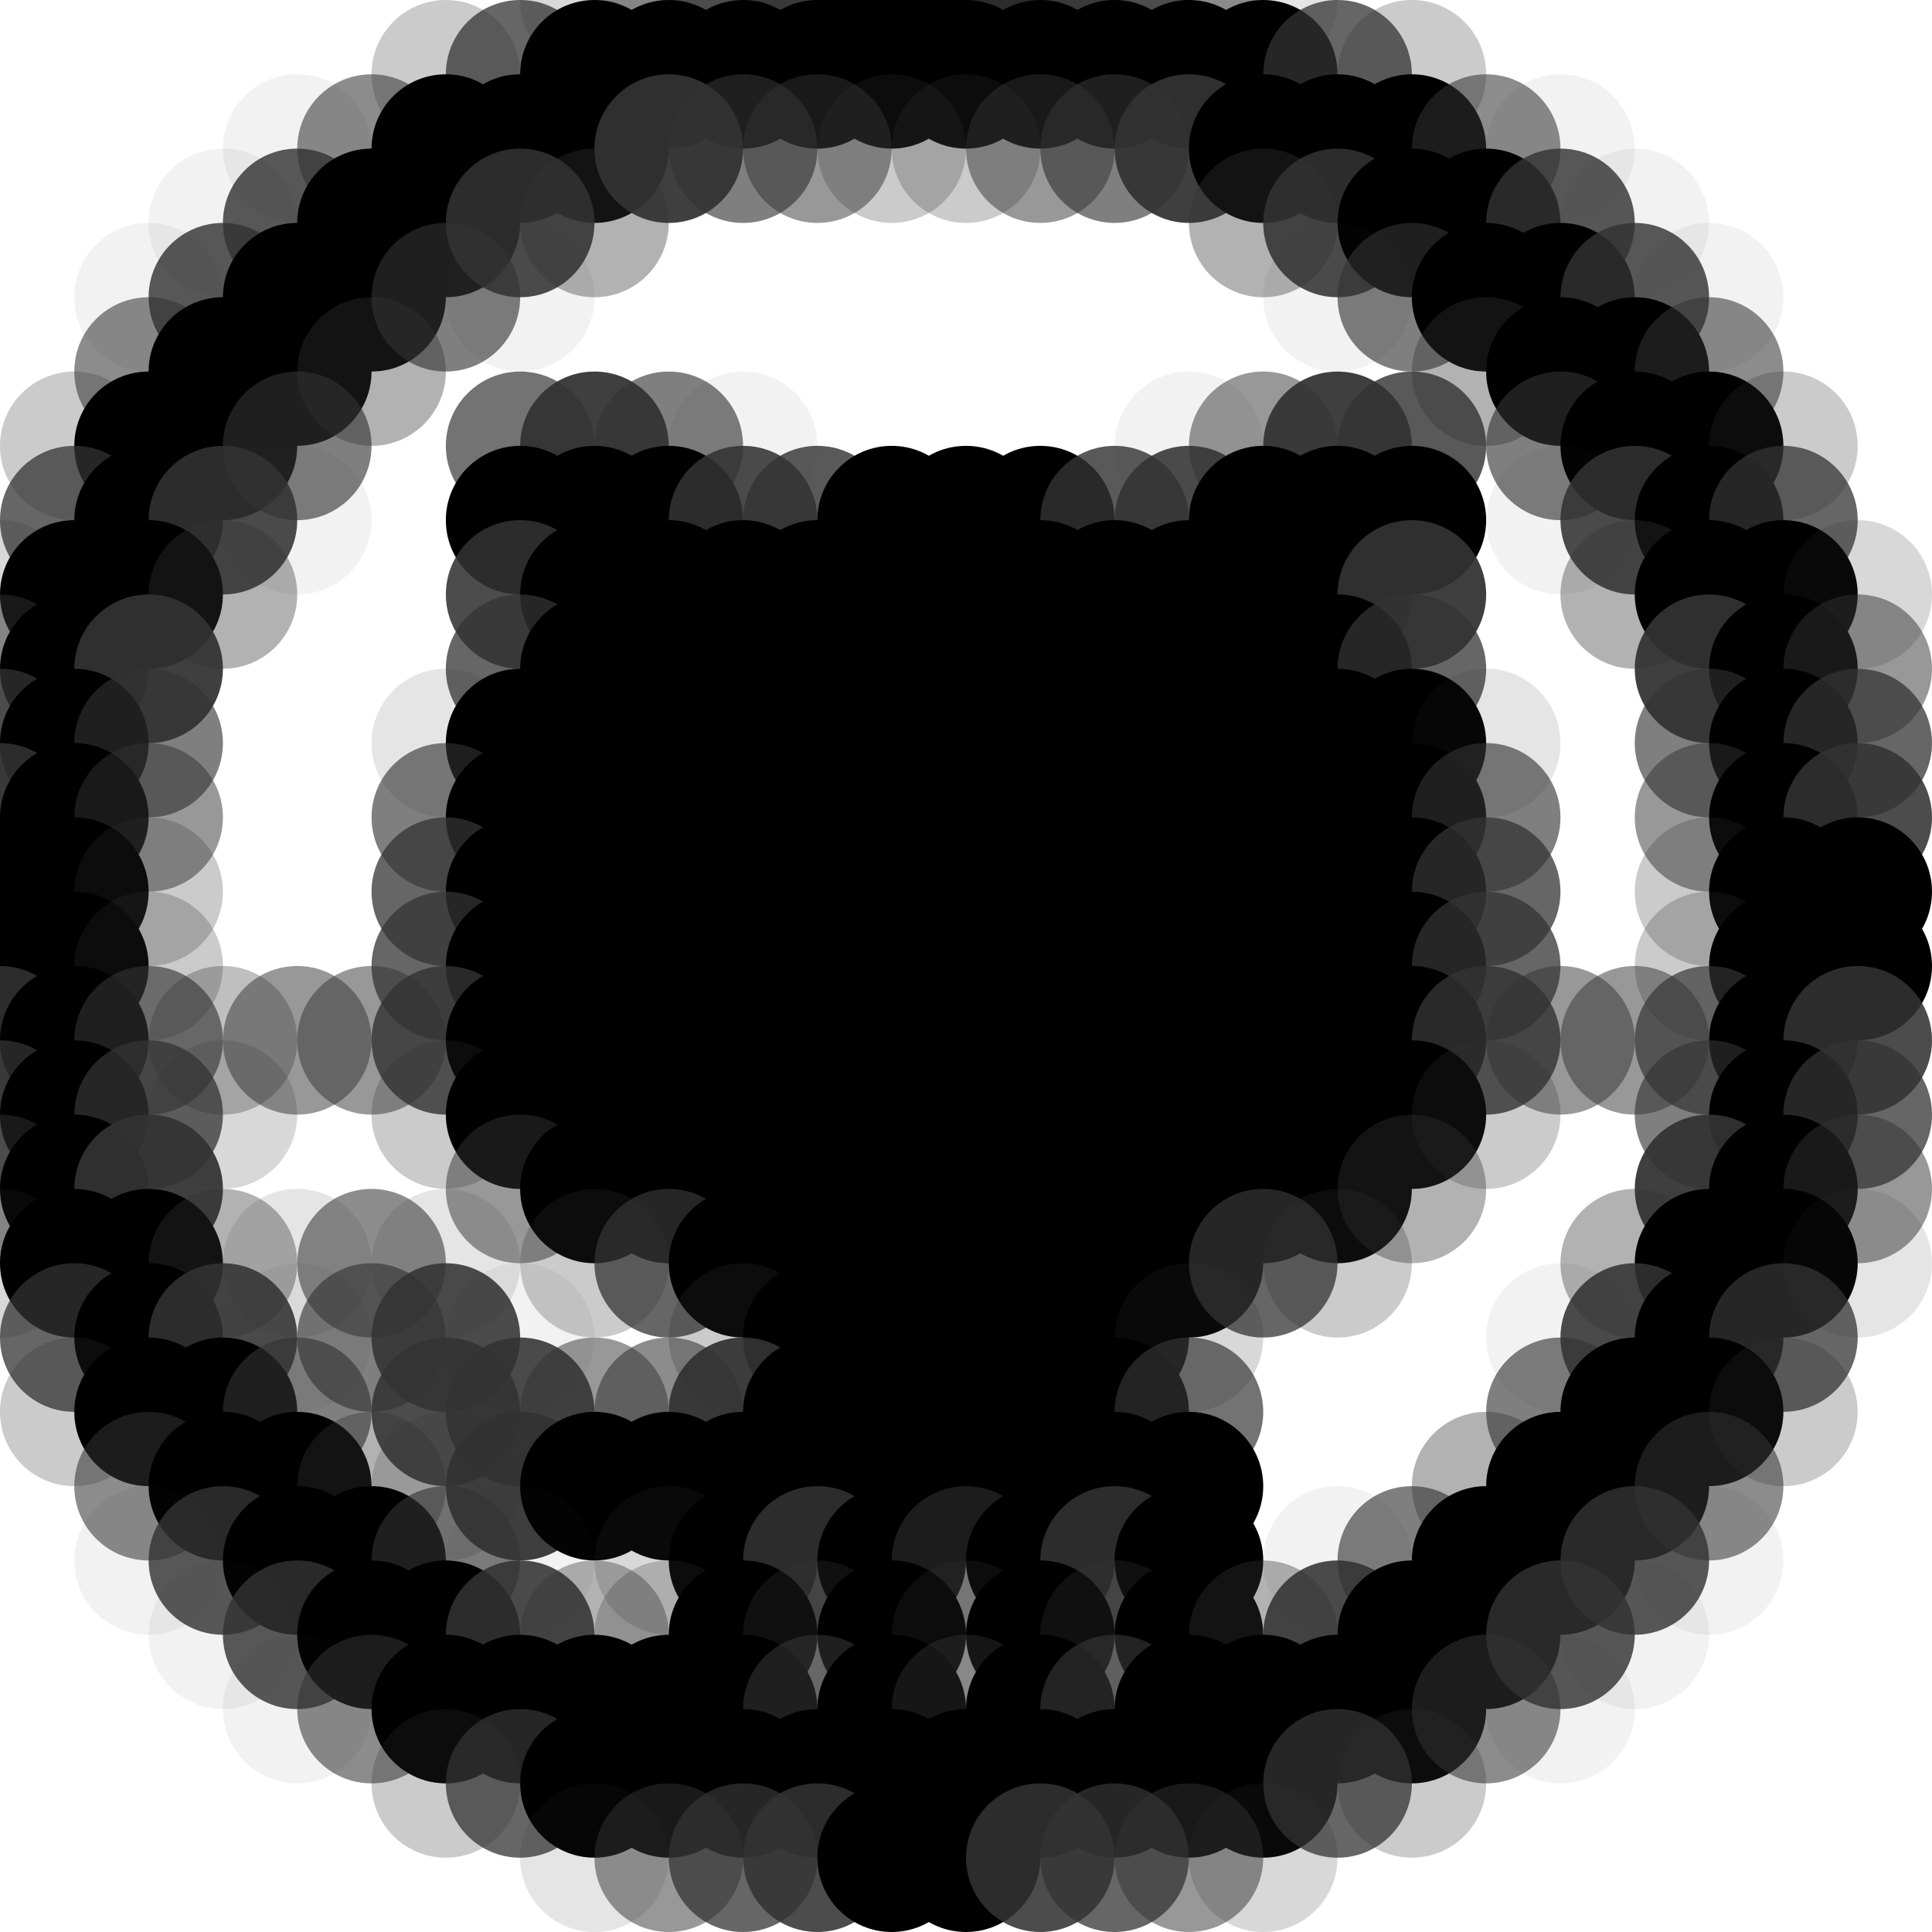 <?xml version="1.0" standalone="no"?>
<!DOCTYPE svg PUBLIC "-//W3C//DTD SVG 20010904//EN"
  "http://www.w3.org/TR/2001/REC-SVG-20010904/DTD/svg10.dtd">
<svg width="26" height="26">
  <circle cx="0" cy="0" r="1" fill="none"/>
  <circle cx="1" cy="0" r="1" fill="none"/>
  <circle cx="2" cy="0" r="1" fill="none"/>
  <circle cx="3" cy="0" r="1" fill="none"/>
  <circle cx="4" cy="0" r="1" fill="none"/>
  <circle cx="5" cy="0" r="1" fill="none"/>
  <circle cx="6" cy="0" r="1" fill="none"/>
  <circle cx="7" cy="0" r="1" fill="none"/>
  <circle cx="8" cy="0" r="1" fill="rgba(51,51,51,0.188)"/>
  <circle cx="9" cy="0" r="1" fill="rgba(51,51,51,0.502)"/>
  <circle cx="10" cy="0" r="1" fill="rgba(51,51,51,0.749)"/>
  <circle cx="11" cy="0" r="1" fill="rgba(51,51,51,0.875)"/>
  <circle cx="12" cy="0" r="1" fill="grey20"/>
  <circle cx="13" cy="0" r="1" fill="grey20"/>
  <circle cx="14" cy="0" r="1" fill="rgba(51,51,51,0.875)"/>
  <circle cx="15" cy="0" r="1" fill="rgba(51,51,51,0.749)"/>
  <circle cx="16" cy="0" r="1" fill="rgba(51,51,51,0.502)"/>
  <circle cx="17" cy="0" r="1" fill="rgba(51,51,51,0.125)"/>
  <circle cx="18" cy="0" r="1" fill="none"/>
  <circle cx="19" cy="0" r="1" fill="none"/>
  <circle cx="20" cy="0" r="1" fill="none"/>
  <circle cx="21" cy="0" r="1" fill="none"/>
  <circle cx="22" cy="0" r="1" fill="none"/>
  <circle cx="23" cy="0" r="1" fill="none"/>
  <circle cx="24" cy="0" r="1" fill="none"/>
  <circle cx="25" cy="0" r="1" fill="none"/>
  <circle cx="0" cy="1" r="1" fill="none"/>
  <circle cx="1" cy="1" r="1" fill="none"/>
  <circle cx="2" cy="1" r="1" fill="none"/>
  <circle cx="3" cy="1" r="1" fill="none"/>
  <circle cx="4" cy="1" r="1" fill="none"/>
  <circle cx="5" cy="1" r="1" fill="none"/>
  <circle cx="6" cy="1" r="1" fill="rgba(51,51,51,0.251)"/>
  <circle cx="7" cy="1" r="1" fill="rgba(51,51,51,0.749)"/>
  <circle cx="8" cy="1" r="1" fill="grey20"/>
  <circle cx="9" cy="1" r="1" fill="grey20"/>
  <circle cx="10" cy="1" r="1" fill="grey20"/>
  <circle cx="11" cy="1" r="1" fill="grey20"/>
  <circle cx="12" cy="1" r="1" fill="grey20"/>
  <circle cx="13" cy="1" r="1" fill="grey20"/>
  <circle cx="14" cy="1" r="1" fill="grey20"/>
  <circle cx="15" cy="1" r="1" fill="grey20"/>
  <circle cx="16" cy="1" r="1" fill="grey20"/>
  <circle cx="17" cy="1" r="1" fill="grey20"/>
  <circle cx="18" cy="1" r="1" fill="rgba(51,51,51,0.749)"/>
  <circle cx="19" cy="1" r="1" fill="rgba(51,51,51,0.251)"/>
  <circle cx="20" cy="1" r="1" fill="none"/>
  <circle cx="21" cy="1" r="1" fill="none"/>
  <circle cx="22" cy="1" r="1" fill="none"/>
  <circle cx="23" cy="1" r="1" fill="none"/>
  <circle cx="24" cy="1" r="1" fill="none"/>
  <circle cx="25" cy="1" r="1" fill="none"/>
  <circle cx="0" cy="2" r="1" fill="none"/>
  <circle cx="1" cy="2" r="1" fill="none"/>
  <circle cx="2" cy="2" r="1" fill="none"/>
  <circle cx="3" cy="2" r="1" fill="none"/>
  <circle cx="4" cy="2" r="1" fill="rgba(51,51,51,0.063)"/>
  <circle cx="5" cy="2" r="1" fill="rgba(51,51,51,0.561)"/>
  <circle cx="6" cy="2" r="1" fill="grey20"/>
  <circle cx="7" cy="2" r="1" fill="grey20"/>
  <circle cx="8" cy="2" r="1" fill="grey20"/>
  <circle cx="9" cy="2" r="1" fill="rgba(51,51,51,0.937)"/>
  <circle cx="10" cy="2" r="1" fill="rgba(51,51,51,0.624)"/>
  <circle cx="11" cy="2" r="1" fill="rgba(51,51,51,0.502)"/>
  <circle cx="12" cy="2" r="1" fill="rgba(51,51,51,0.251)"/>
  <circle cx="13" cy="2" r="1" fill="rgba(51,51,51,0.251)"/>
  <circle cx="14" cy="2" r="1" fill="rgba(51,51,51,0.502)"/>
  <circle cx="15" cy="2" r="1" fill="rgba(51,51,51,0.624)"/>
  <circle cx="16" cy="2" r="1" fill="rgba(51,51,51,0.937)"/>
  <circle cx="17" cy="2" r="1" fill="grey20"/>
  <circle cx="18" cy="2" r="1" fill="grey20"/>
  <circle cx="19" cy="2" r="1" fill="grey20"/>
  <circle cx="20" cy="2" r="1" fill="rgba(51,51,51,0.561)"/>
  <circle cx="21" cy="2" r="1" fill="rgba(51,51,51,0.063)"/>
  <circle cx="22" cy="2" r="1" fill="none"/>
  <circle cx="23" cy="2" r="1" fill="none"/>
  <circle cx="24" cy="2" r="1" fill="none"/>
  <circle cx="25" cy="2" r="1" fill="none"/>
  <circle cx="0" cy="3" r="1" fill="none"/>
  <circle cx="1" cy="3" r="1" fill="none"/>
  <circle cx="2" cy="3" r="1" fill="none"/>
  <circle cx="3" cy="3" r="1" fill="rgba(51,51,51,0.063)"/>
  <circle cx="4" cy="3" r="1" fill="rgba(51,51,51,0.812)"/>
  <circle cx="5" cy="3" r="1" fill="grey20"/>
  <circle cx="6" cy="3" r="1" fill="grey20"/>
  <circle cx="7" cy="3" r="1" fill="rgba(51,51,51,0.875)"/>
  <circle cx="8" cy="3" r="1" fill="rgba(51,51,51,0.376)"/>
  <circle cx="9" cy="3" r="1" fill="none"/>
  <circle cx="10" cy="3" r="1" fill="none"/>
  <circle cx="11" cy="3" r="1" fill="none"/>
  <circle cx="12" cy="3" r="1" fill="none"/>
  <circle cx="13" cy="3" r="1" fill="none"/>
  <circle cx="14" cy="3" r="1" fill="none"/>
  <circle cx="15" cy="3" r="1" fill="none"/>
  <circle cx="16" cy="3" r="1" fill="none"/>
  <circle cx="17" cy="3" r="1" fill="rgba(51,51,51,0.376)"/>
  <circle cx="18" cy="3" r="1" fill="rgba(51,51,51,0.875)"/>
  <circle cx="19" cy="3" r="1" fill="grey20"/>
  <circle cx="20" cy="3" r="1" fill="grey20"/>
  <circle cx="21" cy="3" r="1" fill="rgba(51,51,51,0.812)"/>
  <circle cx="22" cy="3" r="1" fill="rgba(51,51,51,0.063)"/>
  <circle cx="23" cy="3" r="1" fill="none"/>
  <circle cx="24" cy="3" r="1" fill="none"/>
  <circle cx="25" cy="3" r="1" fill="none"/>
  <circle cx="0" cy="4" r="1" fill="none"/>
  <circle cx="1" cy="4" r="1" fill="none"/>
  <circle cx="2" cy="4" r="1" fill="rgba(51,51,51,0.063)"/>
  <circle cx="3" cy="4" r="1" fill="rgba(51,51,51,0.812)"/>
  <circle cx="4" cy="4" r="1" fill="grey20"/>
  <circle cx="5" cy="4" r="1" fill="grey20"/>
  <circle cx="6" cy="4" r="1" fill="rgba(51,51,51,0.624)"/>
  <circle cx="7" cy="4" r="1" fill="rgba(51,51,51,0.063)"/>
  <circle cx="8" cy="4" r="1" fill="none"/>
  <circle cx="9" cy="4" r="1" fill="none"/>
  <circle cx="10" cy="4" r="1" fill="none"/>
  <circle cx="11" cy="4" r="1" fill="none"/>
  <circle cx="12" cy="4" r="1" fill="none"/>
  <circle cx="13" cy="4" r="1" fill="none"/>
  <circle cx="14" cy="4" r="1" fill="none"/>
  <circle cx="15" cy="4" r="1" fill="none"/>
  <circle cx="16" cy="4" r="1" fill="none"/>
  <circle cx="17" cy="4" r="1" fill="none"/>
  <circle cx="18" cy="4" r="1" fill="rgba(51,51,51,0.063)"/>
  <circle cx="19" cy="4" r="1" fill="rgba(51,51,51,0.624)"/>
  <circle cx="20" cy="4" r="1" fill="grey20"/>
  <circle cx="21" cy="4" r="1" fill="grey20"/>
  <circle cx="22" cy="4" r="1" fill="rgba(51,51,51,0.812)"/>
  <circle cx="23" cy="4" r="1" fill="rgba(51,51,51,0.063)"/>
  <circle cx="24" cy="4" r="1" fill="none"/>
  <circle cx="25" cy="4" r="1" fill="none"/>
  <circle cx="0" cy="5" r="1" fill="none"/>
  <circle cx="1" cy="5" r="1" fill="none"/>
  <circle cx="2" cy="5" r="1" fill="rgba(51,51,51,0.561)"/>
  <circle cx="3" cy="5" r="1" fill="grey20"/>
  <circle cx="4" cy="5" r="1" fill="grey20"/>
  <circle cx="5" cy="5" r="1" fill="rgba(51,51,51,0.376)"/>
  <circle cx="6" cy="5" r="1" fill="none"/>
  <circle cx="7" cy="5" r="1" fill="none"/>
  <circle cx="8" cy="5" r="1" fill="none"/>
  <circle cx="9" cy="5" r="1" fill="none"/>
  <circle cx="10" cy="5" r="1" fill="none"/>
  <circle cx="11" cy="5" r="1" fill="none"/>
  <circle cx="12" cy="5" r="1" fill="none"/>
  <circle cx="13" cy="5" r="1" fill="none"/>
  <circle cx="14" cy="5" r="1" fill="none"/>
  <circle cx="15" cy="5" r="1" fill="none"/>
  <circle cx="16" cy="5" r="1" fill="none"/>
  <circle cx="17" cy="5" r="1" fill="none"/>
  <circle cx="18" cy="5" r="1" fill="none"/>
  <circle cx="19" cy="5" r="1" fill="none"/>
  <circle cx="20" cy="5" r="1" fill="rgba(51,51,51,0.376)"/>
  <circle cx="21" cy="5" r="1" fill="grey20"/>
  <circle cx="22" cy="5" r="1" fill="grey20"/>
  <circle cx="23" cy="5" r="1" fill="rgba(51,51,51,0.561)"/>
  <circle cx="24" cy="5" r="1" fill="none"/>
  <circle cx="25" cy="5" r="1" fill="none"/>
  <circle cx="0" cy="6" r="1" fill="none"/>
  <circle cx="1" cy="6" r="1" fill="rgba(51,51,51,0.251)"/>
  <circle cx="2" cy="6" r="1" fill="grey20"/>
  <circle cx="3" cy="6" r="1" fill="grey20"/>
  <circle cx="4" cy="6" r="1" fill="rgba(51,51,51,0.624)"/>
  <circle cx="5" cy="6" r="1" fill="none"/>
  <circle cx="6" cy="6" r="1" fill="none"/>
  <circle cx="7" cy="6" r="1" fill="rgba(51,51,51,0.686)"/>
  <circle cx="8" cy="6" r="1" fill="rgba(51,51,51,0.937)"/>
  <circle cx="9" cy="6" r="1" fill="rgba(51,51,51,0.624)"/>
  <circle cx="10" cy="6" r="1" fill="rgba(51,51,51,0.063)"/>
  <circle cx="11" cy="6" r="1" fill="none"/>
  <circle cx="12" cy="6" r="1" fill="none"/>
  <circle cx="13" cy="6" r="1" fill="none"/>
  <circle cx="14" cy="6" r="1" fill="none"/>
  <circle cx="15" cy="6" r="1" fill="none"/>
  <circle cx="16" cy="6" r="1" fill="rgba(51,51,51,0.063)"/>
  <circle cx="17" cy="6" r="1" fill="rgba(51,51,51,0.502)"/>
  <circle cx="18" cy="6" r="1" fill="rgba(51,51,51,0.937)"/>
  <circle cx="19" cy="6" r="1" fill="rgba(51,51,51,0.812)"/>
  <circle cx="20" cy="6" r="1" fill="none"/>
  <circle cx="21" cy="6" r="1" fill="rgba(51,51,51,0.624)"/>
  <circle cx="22" cy="6" r="1" fill="grey20"/>
  <circle cx="23" cy="6" r="1" fill="grey20"/>
  <circle cx="24" cy="6" r="1" fill="rgba(51,51,51,0.251)"/>
  <circle cx="25" cy="6" r="1" fill="none"/>
  <circle cx="0" cy="7" r="1" fill="none"/>
  <circle cx="1" cy="7" r="1" fill="rgba(51,51,51,0.749)"/>
  <circle cx="2" cy="7" r="1" fill="grey20"/>
  <circle cx="3" cy="7" r="1" fill="rgba(51,51,51,0.875)"/>
  <circle cx="4" cy="7" r="1" fill="rgba(51,51,51,0.063)"/>
  <circle cx="5" cy="7" r="1" fill="none"/>
  <circle cx="6" cy="7" r="1" fill="none"/>
  <circle cx="7" cy="7" r="1" fill="grey20"/>
  <circle cx="8" cy="7" r="1" fill="grey20"/>
  <circle cx="9" cy="7" r="1" fill="grey20"/>
  <circle cx="10" cy="7" r="1" fill="rgba(51,51,51,0.875)"/>
  <circle cx="11" cy="7" r="1" fill="rgba(51,51,51,0.812)"/>
  <circle cx="12" cy="7" r="1" fill="grey20"/>
  <circle cx="13" cy="7" r="1" fill="grey20"/>
  <circle cx="14" cy="7" r="1" fill="grey20"/>
  <circle cx="15" cy="7" r="1" fill="rgba(51,51,51,0.812)"/>
  <circle cx="16" cy="7" r="1" fill="rgba(51,51,51,0.875)"/>
  <circle cx="17" cy="7" r="1" fill="grey20"/>
  <circle cx="18" cy="7" r="1" fill="grey20"/>
  <circle cx="19" cy="7" r="1" fill="grey20"/>
  <circle cx="20" cy="7" r="1" fill="none"/>
  <circle cx="21" cy="7" r="1" fill="rgba(51,51,51,0.063)"/>
  <circle cx="22" cy="7" r="1" fill="rgba(51,51,51,0.875)"/>
  <circle cx="23" cy="7" r="1" fill="grey20"/>
  <circle cx="24" cy="7" r="1" fill="rgba(51,51,51,0.749)"/>
  <circle cx="25" cy="7" r="1" fill="none"/>
  <circle cx="0" cy="8" r="1" fill="rgba(51,51,51,0.188)"/>
  <circle cx="1" cy="8" r="1" fill="grey20"/>
  <circle cx="2" cy="8" r="1" fill="grey20"/>
  <circle cx="3" cy="8" r="1" fill="rgba(51,51,51,0.376)"/>
  <circle cx="4" cy="8" r="1" fill="none"/>
  <circle cx="5" cy="8" r="1" fill="none"/>
  <circle cx="6" cy="8" r="1" fill="none"/>
  <circle cx="7" cy="8" r="1" fill="rgba(51,51,51,0.875)"/>
  <circle cx="8" cy="8" r="1" fill="grey20"/>
  <circle cx="9" cy="8" r="1" fill="grey20"/>
  <circle cx="10" cy="8" r="1" fill="grey20"/>
  <circle cx="11" cy="8" r="1" fill="grey20"/>
  <circle cx="12" cy="8" r="1" fill="grey20"/>
  <circle cx="13" cy="8" r="1" fill="grey20"/>
  <circle cx="14" cy="8" r="1" fill="grey20"/>
  <circle cx="15" cy="8" r="1" fill="grey20"/>
  <circle cx="16" cy="8" r="1" fill="grey20"/>
  <circle cx="17" cy="8" r="1" fill="grey20"/>
  <circle cx="18" cy="8" r="1" fill="grey20"/>
  <circle cx="19" cy="8" r="1" fill="rgba(51,51,51,0.937)"/>
  <circle cx="20" cy="8" r="1" fill="none"/>
  <circle cx="21" cy="8" r="1" fill="none"/>
  <circle cx="22" cy="8" r="1" fill="rgba(51,51,51,0.376)"/>
  <circle cx="23" cy="8" r="1" fill="grey20"/>
  <circle cx="24" cy="8" r="1" fill="grey20"/>
  <circle cx="25" cy="8" r="1" fill="rgba(51,51,51,0.188)"/>
  <circle cx="0" cy="9" r="1" fill="rgba(51,51,51,0.502)"/>
  <circle cx="1" cy="9" r="1" fill="grey20"/>
  <circle cx="2" cy="9" r="1" fill="rgba(51,51,51,0.937)"/>
  <circle cx="3" cy="9" r="1" fill="none"/>
  <circle cx="4" cy="9" r="1" fill="none"/>
  <circle cx="5" cy="9" r="1" fill="none"/>
  <circle cx="6" cy="9" r="1" fill="none"/>
  <circle cx="7" cy="9" r="1" fill="rgba(51,51,51,0.749)"/>
  <circle cx="8" cy="9" r="1" fill="grey20"/>
  <circle cx="9" cy="9" r="1" fill="grey20"/>
  <circle cx="10" cy="9" r="1" fill="grey20"/>
  <circle cx="11" cy="9" r="1" fill="grey20"/>
  <circle cx="12" cy="9" r="1" fill="grey20"/>
  <circle cx="13" cy="9" r="1" fill="grey20"/>
  <circle cx="14" cy="9" r="1" fill="grey20"/>
  <circle cx="15" cy="9" r="1" fill="grey20"/>
  <circle cx="16" cy="9" r="1" fill="grey20"/>
  <circle cx="17" cy="9" r="1" fill="grey20"/>
  <circle cx="18" cy="9" r="1" fill="grey20"/>
  <circle cx="19" cy="9" r="1" fill="rgba(51,51,51,0.749)"/>
  <circle cx="20" cy="9" r="1" fill="none"/>
  <circle cx="21" cy="9" r="1" fill="none"/>
  <circle cx="22" cy="9" r="1" fill="none"/>
  <circle cx="23" cy="9" r="1" fill="rgba(51,51,51,0.937)"/>
  <circle cx="24" cy="9" r="1" fill="grey20"/>
  <circle cx="25" cy="9" r="1" fill="rgba(51,51,51,0.502)"/>
  <circle cx="0" cy="10" r="1" fill="rgba(51,51,51,0.749)"/>
  <circle cx="1" cy="10" r="1" fill="grey20"/>
  <circle cx="2" cy="10" r="1" fill="rgba(51,51,51,0.624)"/>
  <circle cx="3" cy="10" r="1" fill="none"/>
  <circle cx="4" cy="10" r="1" fill="none"/>
  <circle cx="5" cy="10" r="1" fill="none"/>
  <circle cx="6" cy="10" r="1" fill="rgba(51,51,51,0.125)"/>
  <circle cx="7" cy="10" r="1" fill="grey20"/>
  <circle cx="8" cy="10" r="1" fill="grey20"/>
  <circle cx="9" cy="10" r="1" fill="grey20"/>
  <circle cx="10" cy="10" r="1" fill="grey20"/>
  <circle cx="11" cy="10" r="1" fill="grey20"/>
  <circle cx="12" cy="10" r="1" fill="grey20"/>
  <circle cx="13" cy="10" r="1" fill="grey20"/>
  <circle cx="14" cy="10" r="1" fill="grey20"/>
  <circle cx="15" cy="10" r="1" fill="grey20"/>
  <circle cx="16" cy="10" r="1" fill="grey20"/>
  <circle cx="17" cy="10" r="1" fill="grey20"/>
  <circle cx="18" cy="10" r="1" fill="grey20"/>
  <circle cx="19" cy="10" r="1" fill="grey20"/>
  <circle cx="20" cy="10" r="1" fill="rgba(51,51,51,0.125)"/>
  <circle cx="21" cy="10" r="1" fill="none"/>
  <circle cx="22" cy="10" r="1" fill="none"/>
  <circle cx="23" cy="10" r="1" fill="rgba(51,51,51,0.624)"/>
  <circle cx="24" cy="10" r="1" fill="grey20"/>
  <circle cx="25" cy="10" r="1" fill="rgba(51,51,51,0.749)"/>
  <circle cx="0" cy="11" r="1" fill="rgba(51,51,51,0.875)"/>
  <circle cx="1" cy="11" r="1" fill="grey20"/>
  <circle cx="2" cy="11" r="1" fill="rgba(51,51,51,0.502)"/>
  <circle cx="3" cy="11" r="1" fill="none"/>
  <circle cx="4" cy="11" r="1" fill="none"/>
  <circle cx="5" cy="11" r="1" fill="none"/>
  <circle cx="6" cy="11" r="1" fill="rgba(51,51,51,0.624)"/>
  <circle cx="7" cy="11" r="1" fill="grey20"/>
  <circle cx="8" cy="11" r="1" fill="grey20"/>
  <circle cx="9" cy="11" r="1" fill="grey20"/>
  <circle cx="10" cy="11" r="1" fill="grey20"/>
  <circle cx="11" cy="11" r="1" fill="grey20"/>
  <circle cx="12" cy="11" r="1" fill="grey20"/>
  <circle cx="13" cy="11" r="1" fill="grey20"/>
  <circle cx="14" cy="11" r="1" fill="grey20"/>
  <circle cx="15" cy="11" r="1" fill="grey20"/>
  <circle cx="16" cy="11" r="1" fill="grey20"/>
  <circle cx="17" cy="11" r="1" fill="grey20"/>
  <circle cx="18" cy="11" r="1" fill="grey20"/>
  <circle cx="19" cy="11" r="1" fill="grey20"/>
  <circle cx="20" cy="11" r="1" fill="rgba(51,51,51,0.624)"/>
  <circle cx="21" cy="11" r="1" fill="none"/>
  <circle cx="22" cy="11" r="1" fill="none"/>
  <circle cx="23" cy="11" r="1" fill="rgba(51,51,51,0.502)"/>
  <circle cx="24" cy="11" r="1" fill="grey20"/>
  <circle cx="25" cy="11" r="1" fill="rgba(51,51,51,0.875)"/>
  <circle cx="0" cy="12" r="1" fill="grey20"/>
  <circle cx="1" cy="12" r="1" fill="grey20"/>
  <circle cx="2" cy="12" r="1" fill="rgba(51,51,51,0.251)"/>
  <circle cx="3" cy="12" r="1" fill="none"/>
  <circle cx="4" cy="12" r="1" fill="none"/>
  <circle cx="5" cy="12" r="1" fill="none"/>
  <circle cx="6" cy="12" r="1" fill="rgba(51,51,51,0.749)"/>
  <circle cx="7" cy="12" r="1" fill="grey20"/>
  <circle cx="8" cy="12" r="1" fill="grey20"/>
  <circle cx="9" cy="12" r="1" fill="grey20"/>
  <circle cx="10" cy="12" r="1" fill="grey20"/>
  <circle cx="11" cy="12" r="1" fill="grey20"/>
  <circle cx="12" cy="12" r="1" fill="grey20"/>
  <circle cx="13" cy="12" r="1" fill="grey20"/>
  <circle cx="14" cy="12" r="1" fill="grey20"/>
  <circle cx="15" cy="12" r="1" fill="grey20"/>
  <circle cx="16" cy="12" r="1" fill="grey20"/>
  <circle cx="17" cy="12" r="1" fill="grey20"/>
  <circle cx="18" cy="12" r="1" fill="grey20"/>
  <circle cx="19" cy="12" r="1" fill="grey20"/>
  <circle cx="20" cy="12" r="1" fill="rgba(51,51,51,0.749)"/>
  <circle cx="21" cy="12" r="1" fill="none"/>
  <circle cx="22" cy="12" r="1" fill="none"/>
  <circle cx="23" cy="12" r="1" fill="rgba(51,51,51,0.251)"/>
  <circle cx="24" cy="12" r="1" fill="grey20"/>
  <circle cx="25" cy="12" r="1" fill="grey20"/>
  <circle cx="0" cy="13" r="1" fill="grey20"/>
  <circle cx="1" cy="13" r="1" fill="grey20"/>
  <circle cx="2" cy="13" r="1" fill="rgba(51,51,51,0.251)"/>
  <circle cx="3" cy="13" r="1" fill="none"/>
  <circle cx="4" cy="13" r="1" fill="none"/>
  <circle cx="5" cy="13" r="1" fill="none"/>
  <circle cx="6" cy="13" r="1" fill="rgba(51,51,51,0.749)"/>
  <circle cx="7" cy="13" r="1" fill="grey20"/>
  <circle cx="8" cy="13" r="1" fill="grey20"/>
  <circle cx="9" cy="13" r="1" fill="grey20"/>
  <circle cx="10" cy="13" r="1" fill="grey20"/>
  <circle cx="11" cy="13" r="1" fill="grey20"/>
  <circle cx="12" cy="13" r="1" fill="grey20"/>
  <circle cx="13" cy="13" r="1" fill="grey20"/>
  <circle cx="14" cy="13" r="1" fill="grey20"/>
  <circle cx="15" cy="13" r="1" fill="grey20"/>
  <circle cx="16" cy="13" r="1" fill="grey20"/>
  <circle cx="17" cy="13" r="1" fill="grey20"/>
  <circle cx="18" cy="13" r="1" fill="grey20"/>
  <circle cx="19" cy="13" r="1" fill="grey20"/>
  <circle cx="20" cy="13" r="1" fill="rgba(51,51,51,0.749)"/>
  <circle cx="21" cy="13" r="1" fill="none"/>
  <circle cx="22" cy="13" r="1" fill="none"/>
  <circle cx="23" cy="13" r="1" fill="rgba(51,51,51,0.251)"/>
  <circle cx="24" cy="13" r="1" fill="grey20"/>
  <circle cx="25" cy="13" r="1" fill="grey20"/>
  <circle cx="0" cy="14" r="1" fill="rgba(51,51,51,0.875)"/>
  <circle cx="1" cy="14" r="1" fill="grey20"/>
  <circle cx="2" cy="14" r="1" fill="rgba(51,51,51,0.624)"/>
  <circle cx="3" cy="14" r="1" fill="rgba(51,51,51,0.314)"/>
  <circle cx="4" cy="14" r="1" fill="rgba(51,51,51,0.502)"/>
  <circle cx="5" cy="14" r="1" fill="rgba(51,51,51,0.502)"/>
  <circle cx="6" cy="14" r="1" fill="rgba(51,51,51,0.812)"/>
  <circle cx="7" cy="14" r="1" fill="grey20"/>
  <circle cx="8" cy="14" r="1" fill="grey20"/>
  <circle cx="9" cy="14" r="1" fill="grey20"/>
  <circle cx="10" cy="14" r="1" fill="grey20"/>
  <circle cx="11" cy="14" r="1" fill="grey20"/>
  <circle cx="12" cy="14" r="1" fill="grey20"/>
  <circle cx="13" cy="14" r="1" fill="grey20"/>
  <circle cx="14" cy="14" r="1" fill="grey20"/>
  <circle cx="15" cy="14" r="1" fill="grey20"/>
  <circle cx="16" cy="14" r="1" fill="grey20"/>
  <circle cx="17" cy="14" r="1" fill="grey20"/>
  <circle cx="18" cy="14" r="1" fill="grey20"/>
  <circle cx="19" cy="14" r="1" fill="grey20"/>
  <circle cx="20" cy="14" r="1" fill="rgba(51,51,51,0.812)"/>
  <circle cx="21" cy="14" r="1" fill="rgba(51,51,51,0.502)"/>
  <circle cx="22" cy="14" r="1" fill="rgba(51,51,51,0.502)"/>
  <circle cx="23" cy="14" r="1" fill="rgba(51,51,51,0.686)"/>
  <circle cx="24" cy="14" r="1" fill="grey20"/>
  <circle cx="25" cy="14" r="1" fill="rgba(51,51,51,0.875)"/>
  <circle cx="0" cy="15" r="1" fill="rgba(51,51,51,0.749)"/>
  <circle cx="1" cy="15" r="1" fill="grey20"/>
  <circle cx="2" cy="15" r="1" fill="rgba(51,51,51,0.749)"/>
  <circle cx="3" cy="15" r="1" fill="rgba(51,51,51,0.188)"/>
  <circle cx="4" cy="15" r="1" fill="none"/>
  <circle cx="5" cy="15" r="1" fill="none"/>
  <circle cx="6" cy="15" r="1" fill="rgba(51,51,51,0.251)"/>
  <circle cx="7" cy="15" r="1" fill="grey20"/>
  <circle cx="8" cy="15" r="1" fill="grey20"/>
  <circle cx="9" cy="15" r="1" fill="grey20"/>
  <circle cx="10" cy="15" r="1" fill="grey20"/>
  <circle cx="11" cy="15" r="1" fill="grey20"/>
  <circle cx="12" cy="15" r="1" fill="grey20"/>
  <circle cx="13" cy="15" r="1" fill="grey20"/>
  <circle cx="14" cy="15" r="1" fill="grey20"/>
  <circle cx="15" cy="15" r="1" fill="grey20"/>
  <circle cx="16" cy="15" r="1" fill="grey20"/>
  <circle cx="17" cy="15" r="1" fill="grey20"/>
  <circle cx="18" cy="15" r="1" fill="grey20"/>
  <circle cx="19" cy="15" r="1" fill="grey20"/>
  <circle cx="20" cy="15" r="1" fill="rgba(51,51,51,0.251)"/>
  <circle cx="21" cy="15" r="1" fill="none"/>
  <circle cx="22" cy="15" r="1" fill="none"/>
  <circle cx="23" cy="15" r="1" fill="rgba(51,51,51,0.624)"/>
  <circle cx="24" cy="15" r="1" fill="grey20"/>
  <circle cx="25" cy="15" r="1" fill="rgba(51,51,51,0.749)"/>
  <circle cx="0" cy="16" r="1" fill="rgba(51,51,51,0.502)"/>
  <circle cx="1" cy="16" r="1" fill="grey20"/>
  <circle cx="2" cy="16" r="1" fill="rgba(51,51,51,0.937)"/>
  <circle cx="3" cy="16" r="1" fill="none"/>
  <circle cx="4" cy="16" r="1" fill="none"/>
  <circle cx="5" cy="16" r="1" fill="none"/>
  <circle cx="6" cy="16" r="1" fill="none"/>
  <circle cx="7" cy="16" r="1" fill="rgba(51,51,51,0.502)"/>
  <circle cx="8" cy="16" r="1" fill="grey20"/>
  <circle cx="9" cy="16" r="1" fill="grey20"/>
  <circle cx="10" cy="16" r="1" fill="grey20"/>
  <circle cx="11" cy="16" r="1" fill="grey20"/>
  <circle cx="12" cy="16" r="1" fill="grey20"/>
  <circle cx="13" cy="16" r="1" fill="grey20"/>
  <circle cx="14" cy="16" r="1" fill="grey20"/>
  <circle cx="15" cy="16" r="1" fill="grey20"/>
  <circle cx="16" cy="16" r="1" fill="grey20"/>
  <circle cx="17" cy="16" r="1" fill="grey20"/>
  <circle cx="18" cy="16" r="1" fill="grey20"/>
  <circle cx="19" cy="16" r="1" fill="rgba(51,51,51,0.376)"/>
  <circle cx="20" cy="16" r="1" fill="none"/>
  <circle cx="21" cy="16" r="1" fill="none"/>
  <circle cx="22" cy="16" r="1" fill="none"/>
  <circle cx="23" cy="16" r="1" fill="rgba(51,51,51,0.937)"/>
  <circle cx="24" cy="16" r="1" fill="grey20"/>
  <circle cx="25" cy="16" r="1" fill="rgba(51,51,51,0.502)"/>
  <circle cx="0" cy="17" r="1" fill="rgba(51,51,51,0.188)"/>
  <circle cx="1" cy="17" r="1" fill="grey20"/>
  <circle cx="2" cy="17" r="1" fill="grey20"/>
  <circle cx="3" cy="17" r="1" fill="rgba(51,51,51,0.376)"/>
  <circle cx="4" cy="17" r="1" fill="rgba(51,51,51,0.125)"/>
  <circle cx="5" cy="17" r="1" fill="rgba(51,51,51,0.561)"/>
  <circle cx="6" cy="17" r="1" fill="rgba(51,51,51,0.125)"/>
  <circle cx="7" cy="17" r="1" fill="none"/>
  <circle cx="8" cy="17" r="1" fill="rgba(51,51,51,0.251)"/>
  <circle cx="9" cy="17" r="1" fill="rgba(51,51,51,0.749)"/>
  <circle cx="10" cy="17" r="1" fill="grey20"/>
  <circle cx="11" cy="17" r="1" fill="grey20"/>
  <circle cx="12" cy="17" r="1" fill="grey20"/>
  <circle cx="13" cy="17" r="1" fill="grey20"/>
  <circle cx="14" cy="17" r="1" fill="grey20"/>
  <circle cx="15" cy="17" r="1" fill="grey20"/>
  <circle cx="16" cy="17" r="1" fill="grey20"/>
  <circle cx="17" cy="17" r="1" fill="rgba(51,51,51,0.749)"/>
  <circle cx="18" cy="17" r="1" fill="rgba(51,51,51,0.251)"/>
  <circle cx="19" cy="17" r="1" fill="none"/>
  <circle cx="20" cy="17" r="1" fill="none"/>
  <circle cx="21" cy="17" r="1" fill="none"/>
  <circle cx="22" cy="17" r="1" fill="rgba(51,51,51,0.376)"/>
  <circle cx="23" cy="17" r="1" fill="grey20"/>
  <circle cx="24" cy="17" r="1" fill="grey20"/>
  <circle cx="25" cy="17" r="1" fill="rgba(51,51,51,0.125)"/>
  <circle cx="0" cy="18" r="1" fill="none"/>
  <circle cx="1" cy="18" r="1" fill="rgba(51,51,51,0.749)"/>
  <circle cx="2" cy="18" r="1" fill="grey20"/>
  <circle cx="3" cy="18" r="1" fill="rgba(51,51,51,0.875)"/>
  <circle cx="4" cy="18" r="1" fill="rgba(51,51,51,0.063)"/>
  <circle cx="5" cy="18" r="1" fill="rgba(51,51,51,0.624)"/>
  <circle cx="6" cy="18" r="1" fill="rgba(51,51,51,0.875)"/>
  <circle cx="7" cy="18" r="1" fill="rgba(51,51,51,0.063)"/>
  <circle cx="8" cy="18" r="1" fill="none"/>
  <circle cx="9" cy="18" r="1" fill="none"/>
  <circle cx="10" cy="18" r="1" fill="rgba(51,51,51,0.251)"/>
  <circle cx="11" cy="18" r="1" fill="grey20"/>
  <circle cx="12" cy="18" r="1" fill="grey20"/>
  <circle cx="13" cy="18" r="1" fill="grey20"/>
  <circle cx="14" cy="18" r="1" fill="grey20"/>
  <circle cx="15" cy="18" r="1" fill="grey20"/>
  <circle cx="16" cy="18" r="1" fill="rgba(51,51,51,0.188)"/>
  <circle cx="17" cy="18" r="1" fill="none"/>
  <circle cx="18" cy="18" r="1" fill="none"/>
  <circle cx="19" cy="18" r="1" fill="none"/>
  <circle cx="20" cy="18" r="1" fill="none"/>
  <circle cx="21" cy="18" r="1" fill="rgba(51,51,51,0.063)"/>
  <circle cx="22" cy="18" r="1" fill="rgba(51,51,51,0.875)"/>
  <circle cx="23" cy="18" r="1" fill="grey20"/>
  <circle cx="24" cy="18" r="1" fill="rgba(51,51,51,0.749)"/>
  <circle cx="25" cy="18" r="1" fill="none"/>
  <circle cx="0" cy="19" r="1" fill="none"/>
  <circle cx="1" cy="19" r="1" fill="rgba(51,51,51,0.251)"/>
  <circle cx="2" cy="19" r="1" fill="grey20"/>
  <circle cx="3" cy="19" r="1" fill="grey20"/>
  <circle cx="4" cy="19" r="1" fill="rgba(51,51,51,0.624)"/>
  <circle cx="5" cy="19" r="1" fill="none"/>
  <circle cx="6" cy="19" r="1" fill="rgba(51,51,51,0.875)"/>
  <circle cx="7" cy="19" r="1" fill="rgba(51,51,51,0.875)"/>
  <circle cx="8" cy="19" r="1" fill="rgba(51,51,51,0.502)"/>
  <circle cx="9" cy="19" r="1" fill="rgba(51,51,51,0.561)"/>
  <circle cx="10" cy="19" r="1" fill="rgba(51,51,51,0.937)"/>
  <circle cx="11" cy="19" r="1" fill="grey20"/>
  <circle cx="12" cy="19" r="1" fill="grey20"/>
  <circle cx="13" cy="19" r="1" fill="grey20"/>
  <circle cx="14" cy="19" r="1" fill="grey20"/>
  <circle cx="15" cy="19" r="1" fill="grey20"/>
  <circle cx="16" cy="19" r="1" fill="rgba(51,51,51,0.686)"/>
  <circle cx="17" cy="19" r="1" fill="none"/>
  <circle cx="18" cy="19" r="1" fill="none"/>
  <circle cx="19" cy="19" r="1" fill="none"/>
  <circle cx="20" cy="19" r="1" fill="none"/>
  <circle cx="21" cy="19" r="1" fill="rgba(51,51,51,0.624)"/>
  <circle cx="22" cy="19" r="1" fill="grey20"/>
  <circle cx="23" cy="19" r="1" fill="grey20"/>
  <circle cx="24" cy="19" r="1" fill="rgba(51,51,51,0.251)"/>
  <circle cx="25" cy="19" r="1" fill="none"/>
  <circle cx="0" cy="20" r="1" fill="none"/>
  <circle cx="1" cy="20" r="1" fill="none"/>
  <circle cx="2" cy="20" r="1" fill="rgba(51,51,51,0.561)"/>
  <circle cx="3" cy="20" r="1" fill="grey20"/>
  <circle cx="4" cy="20" r="1" fill="grey20"/>
  <circle cx="5" cy="20" r="1" fill="rgba(51,51,51,0.376)"/>
  <circle cx="6" cy="20" r="1" fill="rgba(51,51,51,0.188)"/>
  <circle cx="7" cy="20" r="1" fill="rgba(51,51,51,0.937)"/>
  <circle cx="8" cy="20" r="1" fill="grey20"/>
  <circle cx="9" cy="20" r="1" fill="grey20"/>
  <circle cx="10" cy="20" r="1" fill="grey20"/>
  <circle cx="11" cy="20" r="1" fill="grey20"/>
  <circle cx="12" cy="20" r="1" fill="grey20"/>
  <circle cx="13" cy="20" r="1" fill="grey20"/>
  <circle cx="14" cy="20" r="1" fill="grey20"/>
  <circle cx="15" cy="20" r="1" fill="grey20"/>
  <circle cx="16" cy="20" r="1" fill="grey20"/>
  <circle cx="17" cy="20" r="1" fill="none"/>
  <circle cx="18" cy="20" r="1" fill="none"/>
  <circle cx="19" cy="20" r="1" fill="none"/>
  <circle cx="20" cy="20" r="1" fill="rgba(51,51,51,0.376)"/>
  <circle cx="21" cy="20" r="1" fill="grey20"/>
  <circle cx="22" cy="20" r="1" fill="grey20"/>
  <circle cx="23" cy="20" r="1" fill="rgba(51,51,51,0.561)"/>
  <circle cx="24" cy="20" r="1" fill="none"/>
  <circle cx="25" cy="20" r="1" fill="none"/>
  <circle cx="0" cy="21" r="1" fill="none"/>
  <circle cx="1" cy="21" r="1" fill="none"/>
  <circle cx="2" cy="21" r="1" fill="rgba(51,51,51,0.063)"/>
  <circle cx="3" cy="21" r="1" fill="rgba(51,51,51,0.812)"/>
  <circle cx="4" cy="21" r="1" fill="grey20"/>
  <circle cx="5" cy="21" r="1" fill="grey20"/>
  <circle cx="6" cy="21" r="1" fill="rgba(51,51,51,0.624)"/>
  <circle cx="7" cy="21" r="1" fill="rgba(51,51,51,0.063)"/>
  <circle cx="8" cy="21" r="1" fill="none"/>
  <circle cx="9" cy="21" r="1" fill="rgba(51,51,51,0.188)"/>
  <circle cx="10" cy="21" r="1" fill="grey20"/>
  <circle cx="11" cy="21" r="1" fill="rgba(51,51,51,0.875)"/>
  <circle cx="12" cy="21" r="1" fill="grey20"/>
  <circle cx="13" cy="21" r="1" fill="rgba(51,51,51,0.561)"/>
  <circle cx="14" cy="21" r="1" fill="grey20"/>
  <circle cx="15" cy="21" r="1" fill="rgba(51,51,51,0.875)"/>
  <circle cx="16" cy="21" r="1" fill="grey20"/>
  <circle cx="17" cy="21" r="1" fill="none"/>
  <circle cx="18" cy="21" r="1" fill="rgba(51,51,51,0.063)"/>
  <circle cx="19" cy="21" r="1" fill="rgba(51,51,51,0.624)"/>
  <circle cx="20" cy="21" r="1" fill="grey20"/>
  <circle cx="21" cy="21" r="1" fill="grey20"/>
  <circle cx="22" cy="21" r="1" fill="rgba(51,51,51,0.812)"/>
  <circle cx="23" cy="21" r="1" fill="rgba(51,51,51,0.063)"/>
  <circle cx="24" cy="21" r="1" fill="none"/>
  <circle cx="25" cy="21" r="1" fill="none"/>
  <circle cx="0" cy="22" r="1" fill="none"/>
  <circle cx="1" cy="22" r="1" fill="none"/>
  <circle cx="2" cy="22" r="1" fill="none"/>
  <circle cx="3" cy="22" r="1" fill="rgba(51,51,51,0.063)"/>
  <circle cx="4" cy="22" r="1" fill="rgba(51,51,51,0.812)"/>
  <circle cx="5" cy="22" r="1" fill="grey20"/>
  <circle cx="6" cy="22" r="1" fill="grey20"/>
  <circle cx="7" cy="22" r="1" fill="rgba(51,51,51,0.875)"/>
  <circle cx="8" cy="22" r="1" fill="rgba(51,51,51,0.376)"/>
  <circle cx="9" cy="22" r="1" fill="rgba(51,51,51,0.251)"/>
  <circle cx="10" cy="22" r="1" fill="grey20"/>
  <circle cx="11" cy="22" r="1" fill="rgba(51,51,51,0.314)"/>
  <circle cx="12" cy="22" r="1" fill="grey20"/>
  <circle cx="13" cy="22" r="1" fill="rgba(51,51,51,0.251)"/>
  <circle cx="14" cy="22" r="1" fill="grey20"/>
  <circle cx="15" cy="22" r="1" fill="rgba(51,51,51,0.314)"/>
  <circle cx="16" cy="22" r="1" fill="grey20"/>
  <circle cx="17" cy="22" r="1" fill="rgba(51,51,51,0.376)"/>
  <circle cx="18" cy="22" r="1" fill="rgba(51,51,51,0.875)"/>
  <circle cx="19" cy="22" r="1" fill="grey20"/>
  <circle cx="20" cy="22" r="1" fill="grey20"/>
  <circle cx="21" cy="22" r="1" fill="rgba(51,51,51,0.812)"/>
  <circle cx="22" cy="22" r="1" fill="rgba(51,51,51,0.063)"/>
  <circle cx="23" cy="22" r="1" fill="none"/>
  <circle cx="24" cy="22" r="1" fill="none"/>
  <circle cx="25" cy="22" r="1" fill="none"/>
  <circle cx="0" cy="23" r="1" fill="none"/>
  <circle cx="1" cy="23" r="1" fill="none"/>
  <circle cx="2" cy="23" r="1" fill="none"/>
  <circle cx="3" cy="23" r="1" fill="none"/>
  <circle cx="4" cy="23" r="1" fill="rgba(51,51,51,0.063)"/>
  <circle cx="5" cy="23" r="1" fill="rgba(51,51,51,0.561)"/>
  <circle cx="6" cy="23" r="1" fill="grey20"/>
  <circle cx="7" cy="23" r="1" fill="grey20"/>
  <circle cx="8" cy="23" r="1" fill="grey20"/>
  <circle cx="9" cy="23" r="1" fill="grey20"/>
  <circle cx="10" cy="23" r="1" fill="grey20"/>
  <circle cx="11" cy="23" r="1" fill="rgba(51,51,51,0.624)"/>
  <circle cx="12" cy="23" r="1" fill="grey20"/>
  <circle cx="13" cy="23" r="1" fill="rgba(51,51,51,0.439)"/>
  <circle cx="14" cy="23" r="1" fill="grey20"/>
  <circle cx="15" cy="23" r="1" fill="rgba(51,51,51,0.686)"/>
  <circle cx="16" cy="23" r="1" fill="grey20"/>
  <circle cx="17" cy="23" r="1" fill="grey20"/>
  <circle cx="18" cy="23" r="1" fill="grey20"/>
  <circle cx="19" cy="23" r="1" fill="grey20"/>
  <circle cx="20" cy="23" r="1" fill="rgba(51,51,51,0.561)"/>
  <circle cx="21" cy="23" r="1" fill="rgba(51,51,51,0.063)"/>
  <circle cx="22" cy="23" r="1" fill="none"/>
  <circle cx="23" cy="23" r="1" fill="none"/>
  <circle cx="24" cy="23" r="1" fill="none"/>
  <circle cx="25" cy="23" r="1" fill="none"/>
  <circle cx="0" cy="24" r="1" fill="none"/>
  <circle cx="1" cy="24" r="1" fill="none"/>
  <circle cx="2" cy="24" r="1" fill="none"/>
  <circle cx="3" cy="24" r="1" fill="none"/>
  <circle cx="4" cy="24" r="1" fill="none"/>
  <circle cx="5" cy="24" r="1" fill="none"/>
  <circle cx="6" cy="24" r="1" fill="rgba(51,51,51,0.251)"/>
  <circle cx="7" cy="24" r="1" fill="rgba(51,51,51,0.749)"/>
  <circle cx="8" cy="24" r="1" fill="grey20"/>
  <circle cx="9" cy="24" r="1" fill="grey20"/>
  <circle cx="10" cy="24" r="1" fill="grey20"/>
  <circle cx="11" cy="24" r="1" fill="grey20"/>
  <circle cx="12" cy="24" r="1" fill="grey20"/>
  <circle cx="13" cy="24" r="1" fill="grey20"/>
  <circle cx="14" cy="24" r="1" fill="grey20"/>
  <circle cx="15" cy="24" r="1" fill="grey20"/>
  <circle cx="16" cy="24" r="1" fill="grey20"/>
  <circle cx="17" cy="24" r="1" fill="grey20"/>
  <circle cx="18" cy="24" r="1" fill="rgba(51,51,51,0.749)"/>
  <circle cx="19" cy="24" r="1" fill="rgba(51,51,51,0.251)"/>
  <circle cx="20" cy="24" r="1" fill="none"/>
  <circle cx="21" cy="24" r="1" fill="none"/>
  <circle cx="22" cy="24" r="1" fill="none"/>
  <circle cx="23" cy="24" r="1" fill="none"/>
  <circle cx="24" cy="24" r="1" fill="none"/>
  <circle cx="25" cy="24" r="1" fill="none"/>
  <circle cx="0" cy="25" r="1" fill="none"/>
  <circle cx="1" cy="25" r="1" fill="none"/>
  <circle cx="2" cy="25" r="1" fill="none"/>
  <circle cx="3" cy="25" r="1" fill="none"/>
  <circle cx="4" cy="25" r="1" fill="none"/>
  <circle cx="5" cy="25" r="1" fill="none"/>
  <circle cx="6" cy="25" r="1" fill="none"/>
  <circle cx="7" cy="25" r="1" fill="none"/>
  <circle cx="8" cy="25" r="1" fill="rgba(51,51,51,0.125)"/>
  <circle cx="9" cy="25" r="1" fill="rgba(51,51,51,0.502)"/>
  <circle cx="10" cy="25" r="1" fill="rgba(51,51,51,0.749)"/>
  <circle cx="11" cy="25" r="1" fill="rgba(51,51,51,0.875)"/>
  <circle cx="12" cy="25" r="1" fill="grey20"/>
  <circle cx="13" cy="25" r="1" fill="grey20"/>
  <circle cx="14" cy="25" r="1" fill="rgba(51,51,51,0.875)"/>
  <circle cx="15" cy="25" r="1" fill="rgba(51,51,51,0.749)"/>
  <circle cx="16" cy="25" r="1" fill="rgba(51,51,51,0.502)"/>
  <circle cx="17" cy="25" r="1" fill="rgba(51,51,51,0.188)"/>
  <circle cx="18" cy="25" r="1" fill="none"/>
  <circle cx="19" cy="25" r="1" fill="none"/>
  <circle cx="20" cy="25" r="1" fill="none"/>
  <circle cx="21" cy="25" r="1" fill="none"/>
  <circle cx="22" cy="25" r="1" fill="none"/>
  <circle cx="23" cy="25" r="1" fill="none"/>
  <circle cx="24" cy="25" r="1" fill="none"/>
  <circle cx="25" cy="25" r="1" fill="none"/>
</svg>
